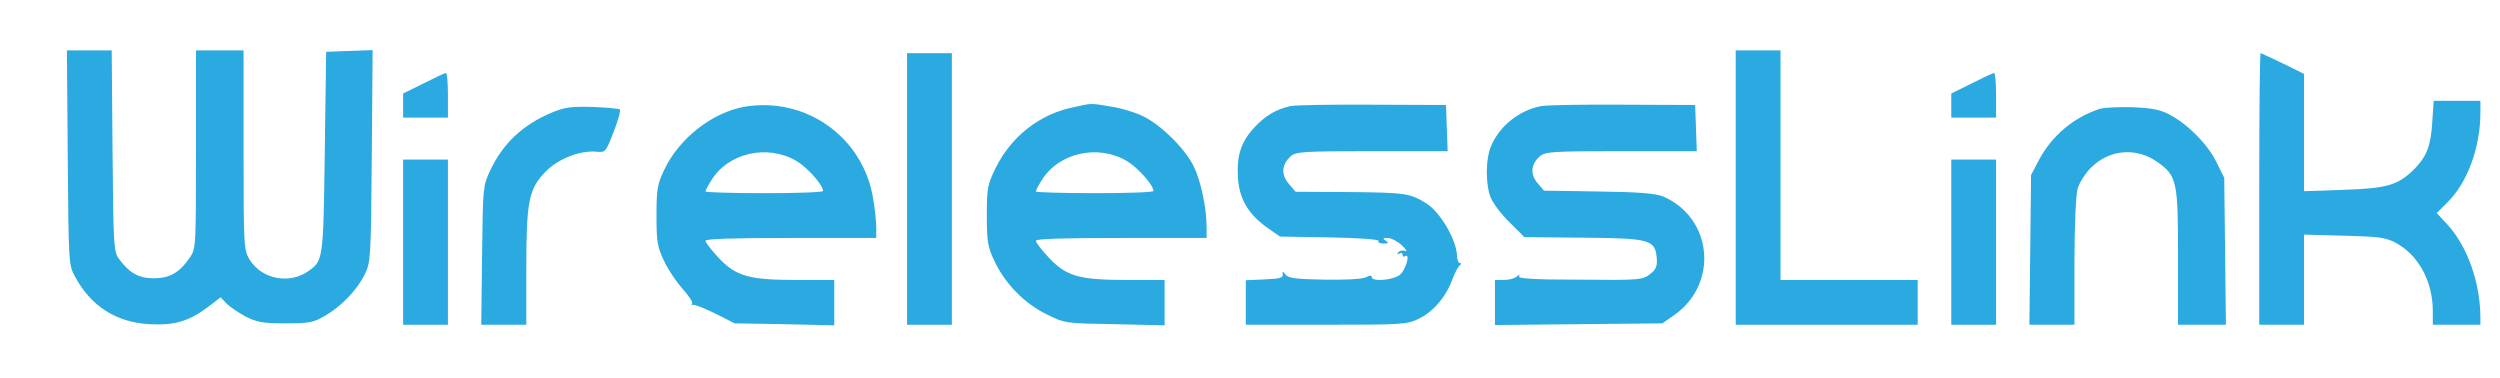 <svg xmlns="http://www.w3.org/2000/svg" version="1.0" width="893pt" height="135pt" viewBox="0 0 893 135" preserveAspectRatio="xMidYMid meet">
<g font-weight="bold" transform="translate(0,135) scale(0.1,-0.1)" fill="#2ba9e1" stroke="none">
<path d="M242 788 c3 -377 3 -384 26 -426 56 -105 146 -163 265 -170 90 -5 142 10 212 63 l43 33 21 -22 c12 -12 43 -33 69 -47 40 -20 61 -24 142 -24 85 0 100 3 141 27 60 35 114 92 142 148 21 44 22 56 25 423 l3 378 -83 -3 -83 -3 -5 -360 c-5 -385 -6 -386 -58 -423 -68 -49 -167 -29 -210 40 -21 35 -22 44 -22 392 l0 356 -85 0 -85 0 0 -354 c0 -350 0 -353 -22 -386 -37 -54 -72 -74 -128 -74 -54 0 -87 18 -124 68 -20 26 -21 42 -24 387 l-3 359 -80 0 -80 0 3 -382z" fill="#2ba9e1"/>
<path d="M6200 680 l0 -490 325 0 325 0 0 80 0 80 -245 0 -245 0 0 410 0 410 -80 0 -80 0 0 -490z" fill="#2ba9e1"/>
<path d="M3240 675 l0 -485 80 0 80 0 0 485 0 485 -80 0 -80 0 0 -485z" fill="#2ba9e1"/>
<path d="M8070 675 l0 -485 80 0 80 0 0 161 0 161 143 -4 c123 -3 148 -6 184 -25 82 -44 133 -138 133 -245 l0 -48 85 0 85 0 0 28 c-1 124 -47 253 -118 330 l-38 41 38 38 c71 69 118 196 118 321 l0 42 -84 0 -83 0 -5 -77 c-5 -84 -20 -122 -64 -167 -58 -57 -96 -69 -251 -74 l-143 -5 0 209 0 210 -75 37 c-42 20 -78 37 -80 37 -3 0 -5 -218 -5 -485z" fill="#2ba9e1"/>
<path d="M1513 1052 l-73 -36 0 -43 0 -43 80 0 80 0 0 80 c0 44 -3 80 -7 79 -5 0 -41 -17 -80 -37z" fill="#2ba9e1"/>
<path d="M7043 1052 l-73 -36 0 -43 0 -43 80 0 80 0 0 80 c0 44 -3 80 -7 79 -5 0 -41 -17 -80 -37z" fill="#2ba9e1"/>
<path d="M2661 969 c-116 -20 -236 -113 -289 -227 -24 -50 -27 -69 -27 -162 0 -93 3 -112 27 -162 14 -31 45 -76 67 -101 22 -24 37 -47 33 -51 -4 -4 -2 -6 3 -5 6 2 41 -12 80 -31 l69 -35 178 -3 178 -4 0 81 0 81 -133 0 c-173 0 -218 13 -281 80 -25 27 -46 54 -46 60 0 7 100 10 305 10 l305 0 0 38 c0 20 -5 66 -11 102 -35 219 -239 365 -458 329z m184 -194 c39 -23 95 -86 95 -107 0 -5 -94 -8 -210 -8 -115 0 -210 3 -210 6 0 4 9 22 21 40 60 98 200 130 304 69z" fill="#2ba9e1"/>
<path d="M3830 966 c-118 -25 -218 -104 -273 -215 -30 -61 -32 -73 -32 -171 0 -93 3 -112 27 -162 37 -80 107 -152 187 -191 65 -32 66 -32 243 -35 l178 -4 0 81 0 81 -133 0 c-173 0 -218 13 -281 80 -25 27 -46 54 -46 60 0 7 100 10 305 10 l305 0 0 38 c0 70 -21 167 -46 218 -33 65 -114 145 -179 178 -28 14 -80 30 -115 35 -76 13 -69 13 -140 -3z m195 -191 c39 -23 95 -86 95 -107 0 -5 -94 -8 -210 -8 -115 0 -210 3 -210 6 0 4 9 22 21 40 60 98 200 130 304 69z" fill="#2ba9e1"/>
<path d="M4610 971 c-52 -11 -92 -35 -132 -79 -46 -51 -61 -99 -56 -178 5 -75 37 -130 107 -179 l43 -30 179 -3 c105 -2 177 -7 173 -13 -3 -5 5 -9 18 -9 18 0 20 2 8 10 -12 8 -11 10 7 10 12 0 35 -12 50 -26 17 -16 21 -24 11 -20 -10 3 -20 0 -24 -6 -4 -7 -3 -8 4 -4 7 4 12 2 12 -4 0 -6 4 -9 9 -5 20 12 3 -49 -19 -67 -24 -19 -100 -25 -100 -8 0 7 -7 7 -20 0 -13 -7 -71 -10 -148 -9 -102 2 -129 5 -140 18 -10 13 -12 14 -10 1 2 -12 -11 -16 -64 -18 l-68 -3 0 -79 0 -80 287 0 c270 0 289 1 330 21 52 25 97 77 120 139 9 25 22 48 27 52 7 5 7 8 1 8 -6 0 -11 14 -11 31 -3 54 -60 151 -107 181 -60 38 -75 40 -283 42 l-186 1 -25 29 c-28 33 -25 70 9 99 18 15 48 17 290 17 l269 0 -3 83 -3 82 -260 1 c-143 1 -276 -1 -295 -5z" fill="#2ba9e1"/>
<path d="M5505 971 c-77 -14 -149 -71 -179 -143 -20 -47 -20 -138 -1 -184 8 -20 38 -60 67 -88 l53 -53 210 -2 c239 -2 257 -7 263 -73 2 -29 -2 -40 -24 -57 -26 -21 -37 -22 -251 -20 -166 0 -221 4 -217 12 5 8 2 7 -7 0 -7 -7 -28 -13 -46 -13 l-33 0 0 -80 0 -81 299 3 299 3 43 30 c159 112 136 347 -40 423 -27 11 -83 16 -231 18 l-195 3 -23 27 c-27 31 -24 69 10 97 18 15 48 17 290 17 l269 0 -3 83 -3 82 -255 1 c-140 1 -273 -1 -295 -5z" fill="#2ba9e1"/>
<path d="M1969 947 c-102 -43 -173 -110 -218 -206 -26 -55 -26 -60 -29 -303 l-3 -248 80 0 81 0 0 203 c0 241 9 283 71 346 45 45 123 75 181 69 31 -3 32 -1 60 71 16 41 26 77 22 80 -3 3 -47 7 -97 9 -78 2 -101 -1 -148 -21z" fill="#2ba9e1"/>
<path d="M7500 961 c-93 -30 -172 -97 -217 -183 l-28 -53 -3 -267 -3 -268 80 0 81 0 0 223 c0 131 5 238 11 262 6 22 28 56 48 76 66 66 163 74 239 19 68 -49 72 -67 72 -339 l0 -241 86 0 85 0 -3 262 -3 263 -28 56 c-31 64 -103 136 -168 170 -34 18 -64 23 -134 26 -49 1 -101 -1 -115 -6z" fill="#2ba9e1"/>
<path d="M1440 485 l0 -295 80 0 80 0 0 295 0 295 -80 0 -80 0 0 -295z" fill="#2ba9e1"/>
<path d="M6970 485 l0 -295 80 0 80 0 0 295 0 295 -80 0 -80 0 0 -295z" fill="#2ba9e1"/>
</g>
</svg>

